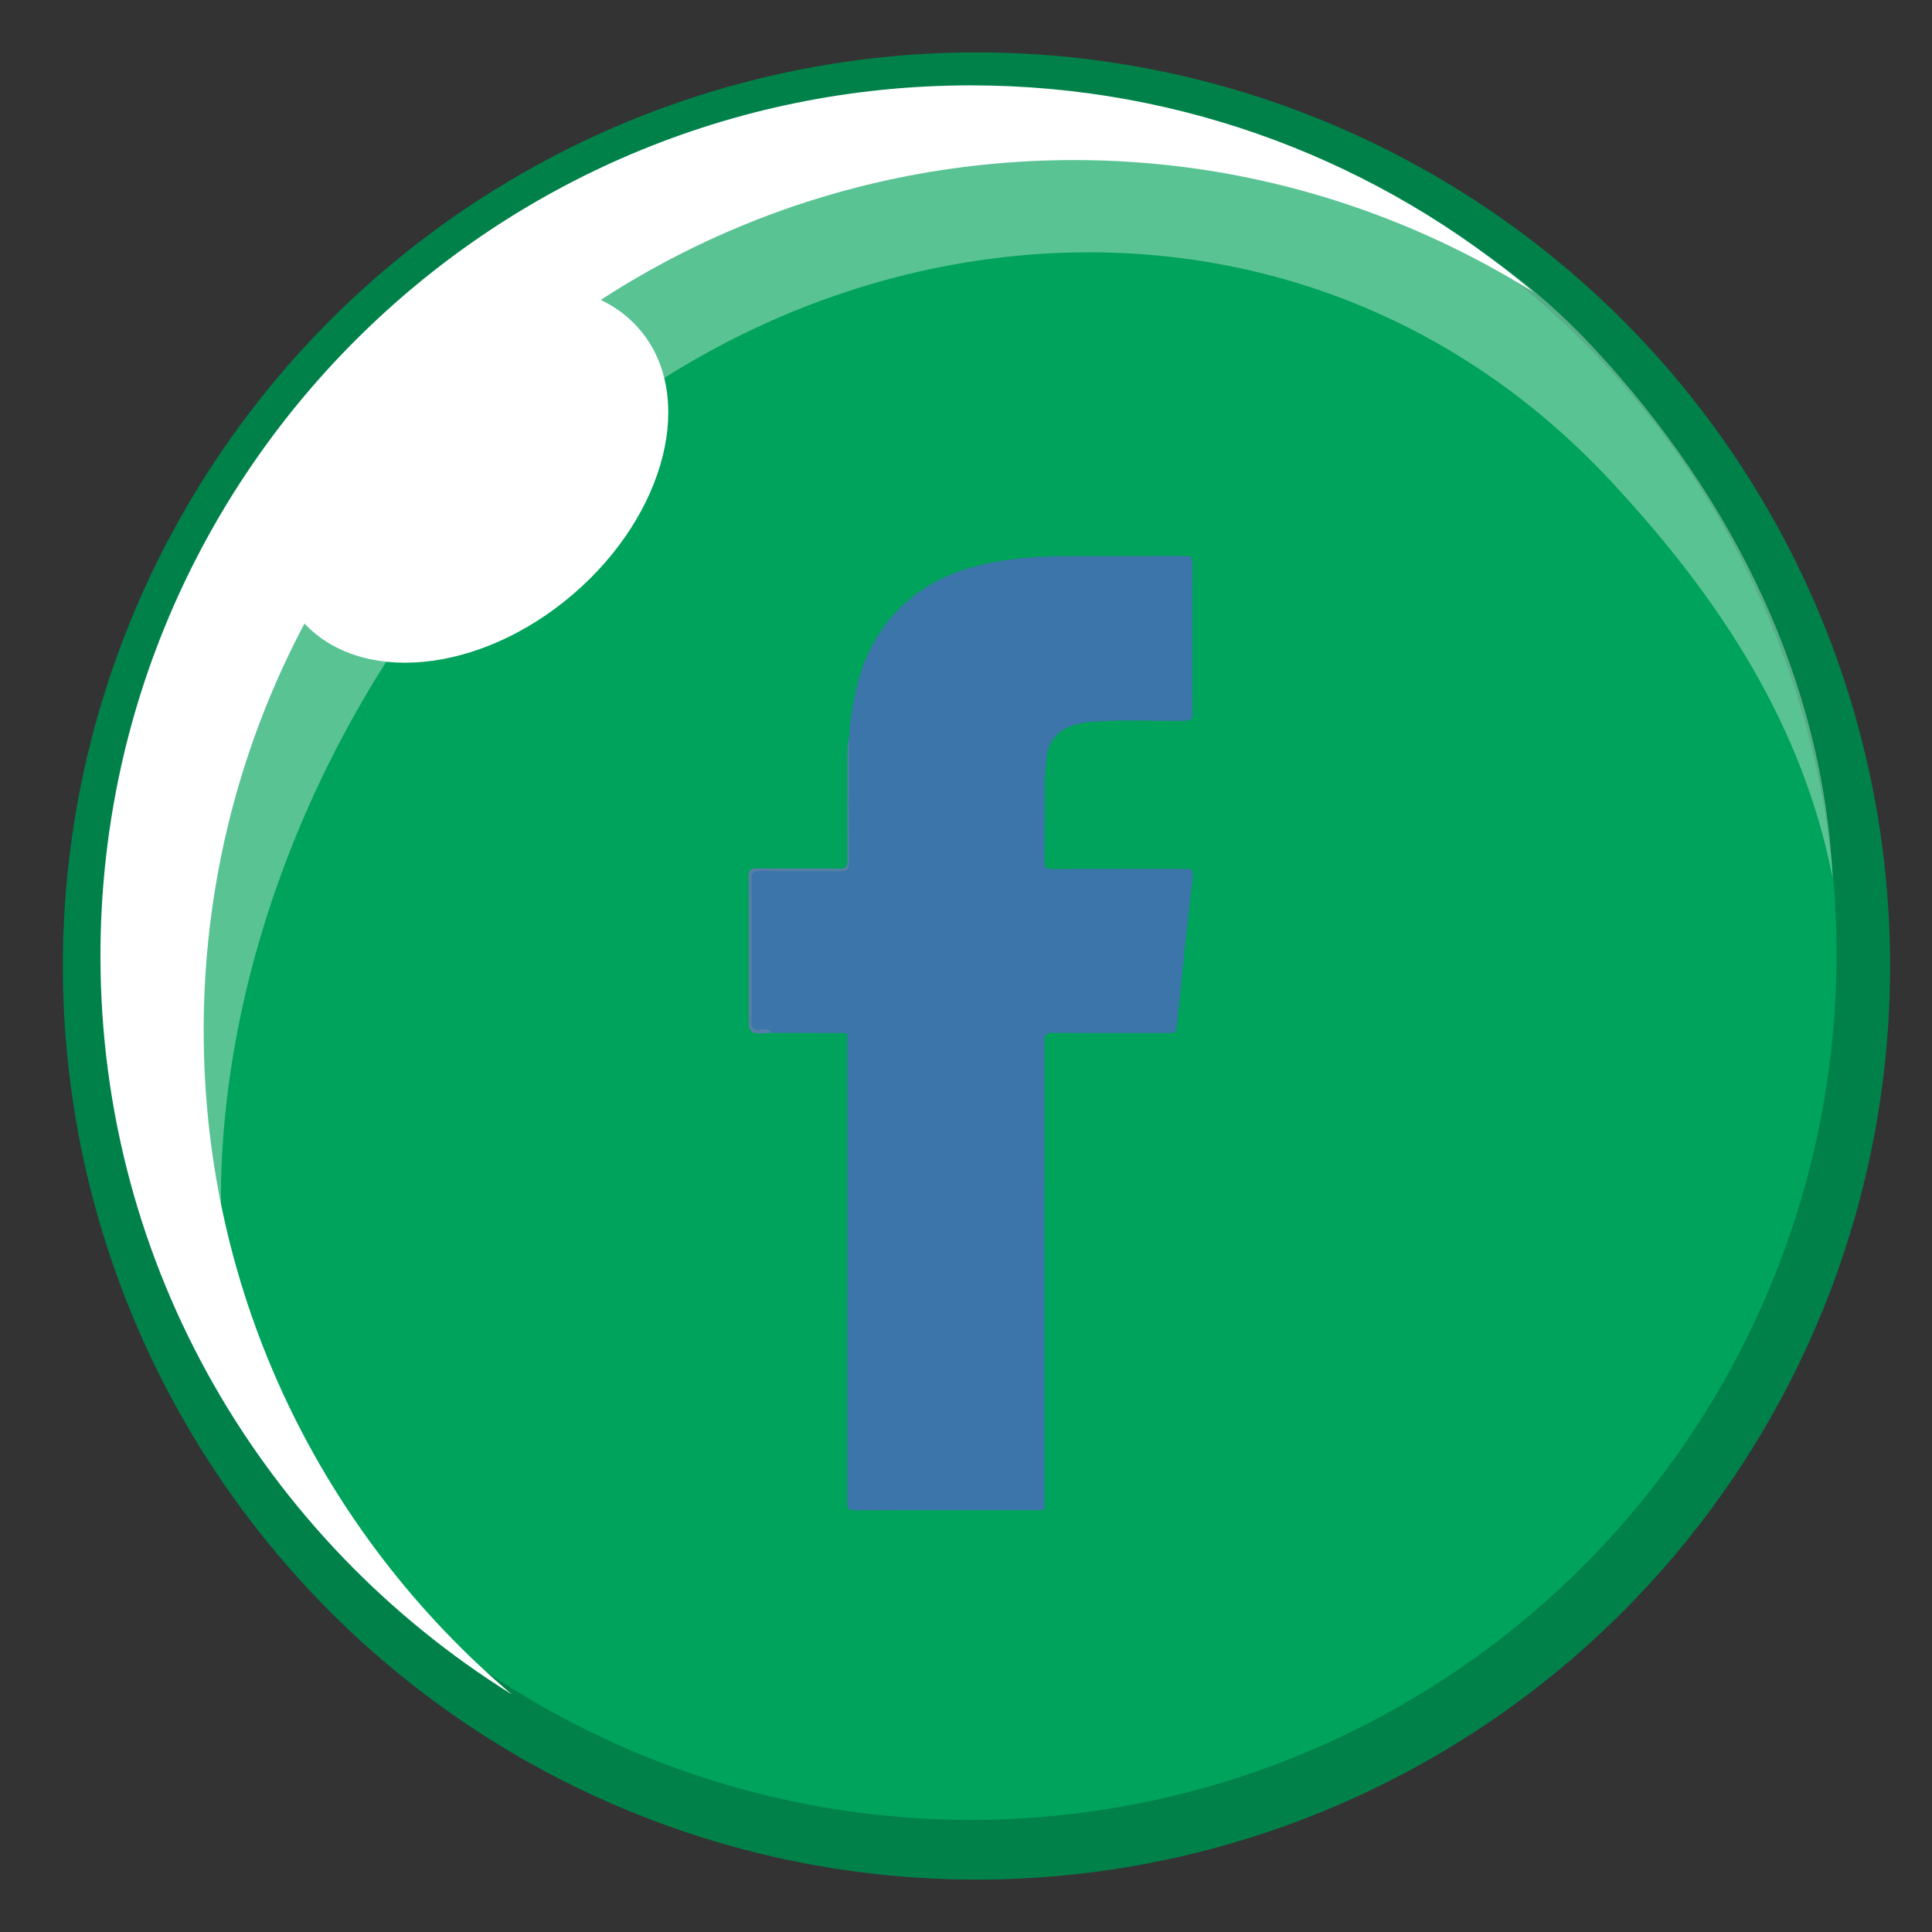 <?xml version="1.0" encoding="utf-8"?>
<!-- Generator: Adobe Illustrator 16.0.0, SVG Export Plug-In . SVG Version: 6.00 Build 0)  -->
<!DOCTYPE svg PUBLIC "-//W3C//DTD SVG 1.1//EN" "http://www.w3.org/Graphics/SVG/1.1/DTD/svg11.dtd">
<svg version="1.1" id="Layer_1" xmlns="http://www.w3.org/2000/svg" xmlns:xlink="http://www.w3.org/1999/xlink" x="0px" y="0px"
	 width="184.25px" height="184.25px" viewBox="0 0 184.25 184.25" enable-background="new 0 0 184.25 184.25" xml:space="preserve">
<rect x="0" y="0" width="184.25" height="184.25" fill="#333333" stroke="none"/>
<g>
	<circle fill="#00814A" cx="93.124" cy="92.125" r="87.13"/>
	<circle fill="#00A35B" cx="92.572" cy="90.982" r="82.575"/>
	<g>
		<path fill="#FFFFFF" d="M19.424,98.281c0-45.848,37.167-83.016,83.016-83.016c16.092,0,31.064,4.656,43.787,12.582
			C131.756,15.576,113.055,8.141,92.596,8.141C46.747,8.141,9.58,45.307,9.58,91.156c0,29.754,15.706,55.777,39.228,70.434
			C30.851,146.361,19.424,123.67,19.424,98.281z"/>
	</g>
	
		<ellipse transform="matrix(0.759 -0.651 0.651 0.759 -18.651 40.104)" fill="#FFFFFF" cx="44.849" cy="45.247" rx="21.267" ry="15.055"/>
	<g opacity="0.35">
		<path fill="#FFFFFF" d="M45.889,51.016c27.665-31.656,77.059-37.965,107.65-5.219c10.738,11.492,18.41,23.568,21.238,37.943
			c-0.891-18.523-9.279-36.098-22.93-50.711C121.256,0.285,71.727,15.396,41.912,34.402c-24.523,15.633-25.986,57.066-20.759,83.645
			C20.048,95.063,29.56,69.701,45.889,51.016z"/>
	</g>
	<g>
		<path fill="#3C75AA" d="M80.96,70.451c0.36-5.211,1.71-9.994,5.979-13.455c2.569-2.086,5.616-3.045,8.833-3.551
			c2.115-0.332,4.248-0.395,6.383-0.404c3.6-0.016,7.201,0.006,10.803-0.014c0.525-0.002,0.768,0.064,0.764,0.699
			c-0.031,4.758-0.031,9.516-0.002,14.273c0.004,0.641-0.209,0.742-0.785,0.746c-2.982,0.02-5.967-0.131-8.945,0.096
			c-0.408,0.031-0.816,0.105-1.213,0.205c-1.855,0.465-2.793,1.535-3.008,3.443c-0.076,0.688-0.125,1.383-0.131,2.076
			c-0.02,2.52,0.008,5.041-0.035,7.561c-0.01,0.631,0.193,0.758,0.783,0.754c4.191-0.025,8.385-0.002,12.576-0.023
			c0.629-0.004,0.865,0.031,0.773,0.818c-0.535,4.596-0.992,9.199-1.465,13.801c-0.107,1.041-0.088,1.043-1.094,1.043
			c-3.574-0.002-7.15,0.016-10.725-0.02c-0.668-0.008-0.852,0.146-0.852,0.838c0.023,14.559,0.02,29.115,0.016,43.674
			c0,1.15,0.148,1.006-1.037,1.006c-5.658,0.004-11.317-0.01-16.975,0.016c-0.647,0.004-0.806-0.176-0.806-0.813
			c0.019-14.557,0.016-29.115,0.013-43.672c0-1.189,0.132-1.014-1.022-1.023c-2.083-0.016-4.165-0.018-6.248-0.027
			c-0.266-0.551-0.766-0.271-1.149-0.277c-0.52-0.008-0.72-0.141-0.717-0.699c0.02-4.578,0.021-9.156-0.001-13.734
			c-0.003-0.596,0.202-0.732,0.759-0.729c2.572,0.025,5.144-0.008,7.716,0.025c0.649,0.01,0.821-0.193,0.817-0.828
			C80.941,78.32,80.957,74.387,80.96,70.451z"/>
		<path fill="#5B7CAB" d="M80.96,70.451c-0.003,3.936-0.019,7.869,0.005,11.805c0.004,0.635-0.168,0.838-0.817,0.828
			c-2.572-0.033-5.144,0-7.716-0.025c-0.557-0.004-0.762,0.133-0.759,0.729c0.022,4.578,0.021,9.156,0.001,13.734
			c-0.002,0.559,0.198,0.691,0.717,0.699c0.383,0.006,0.883-0.273,1.149,0.277c-2.137,0.139-2.135,0.139-2.135-1.936
			c0.001-4.313,0.015-8.627-0.016-12.939c-0.005-0.658,0.206-0.805,0.817-0.799c2.619,0.029,5.238-0.01,7.856,0.029
			c0.642,0.01,0.757-0.207,0.754-0.787c-0.019-3.313-0.006-6.623,0.009-9.936C80.828,71.57,80.792,71,80.96,70.451z"/>
	</g>
</g>
</svg>

